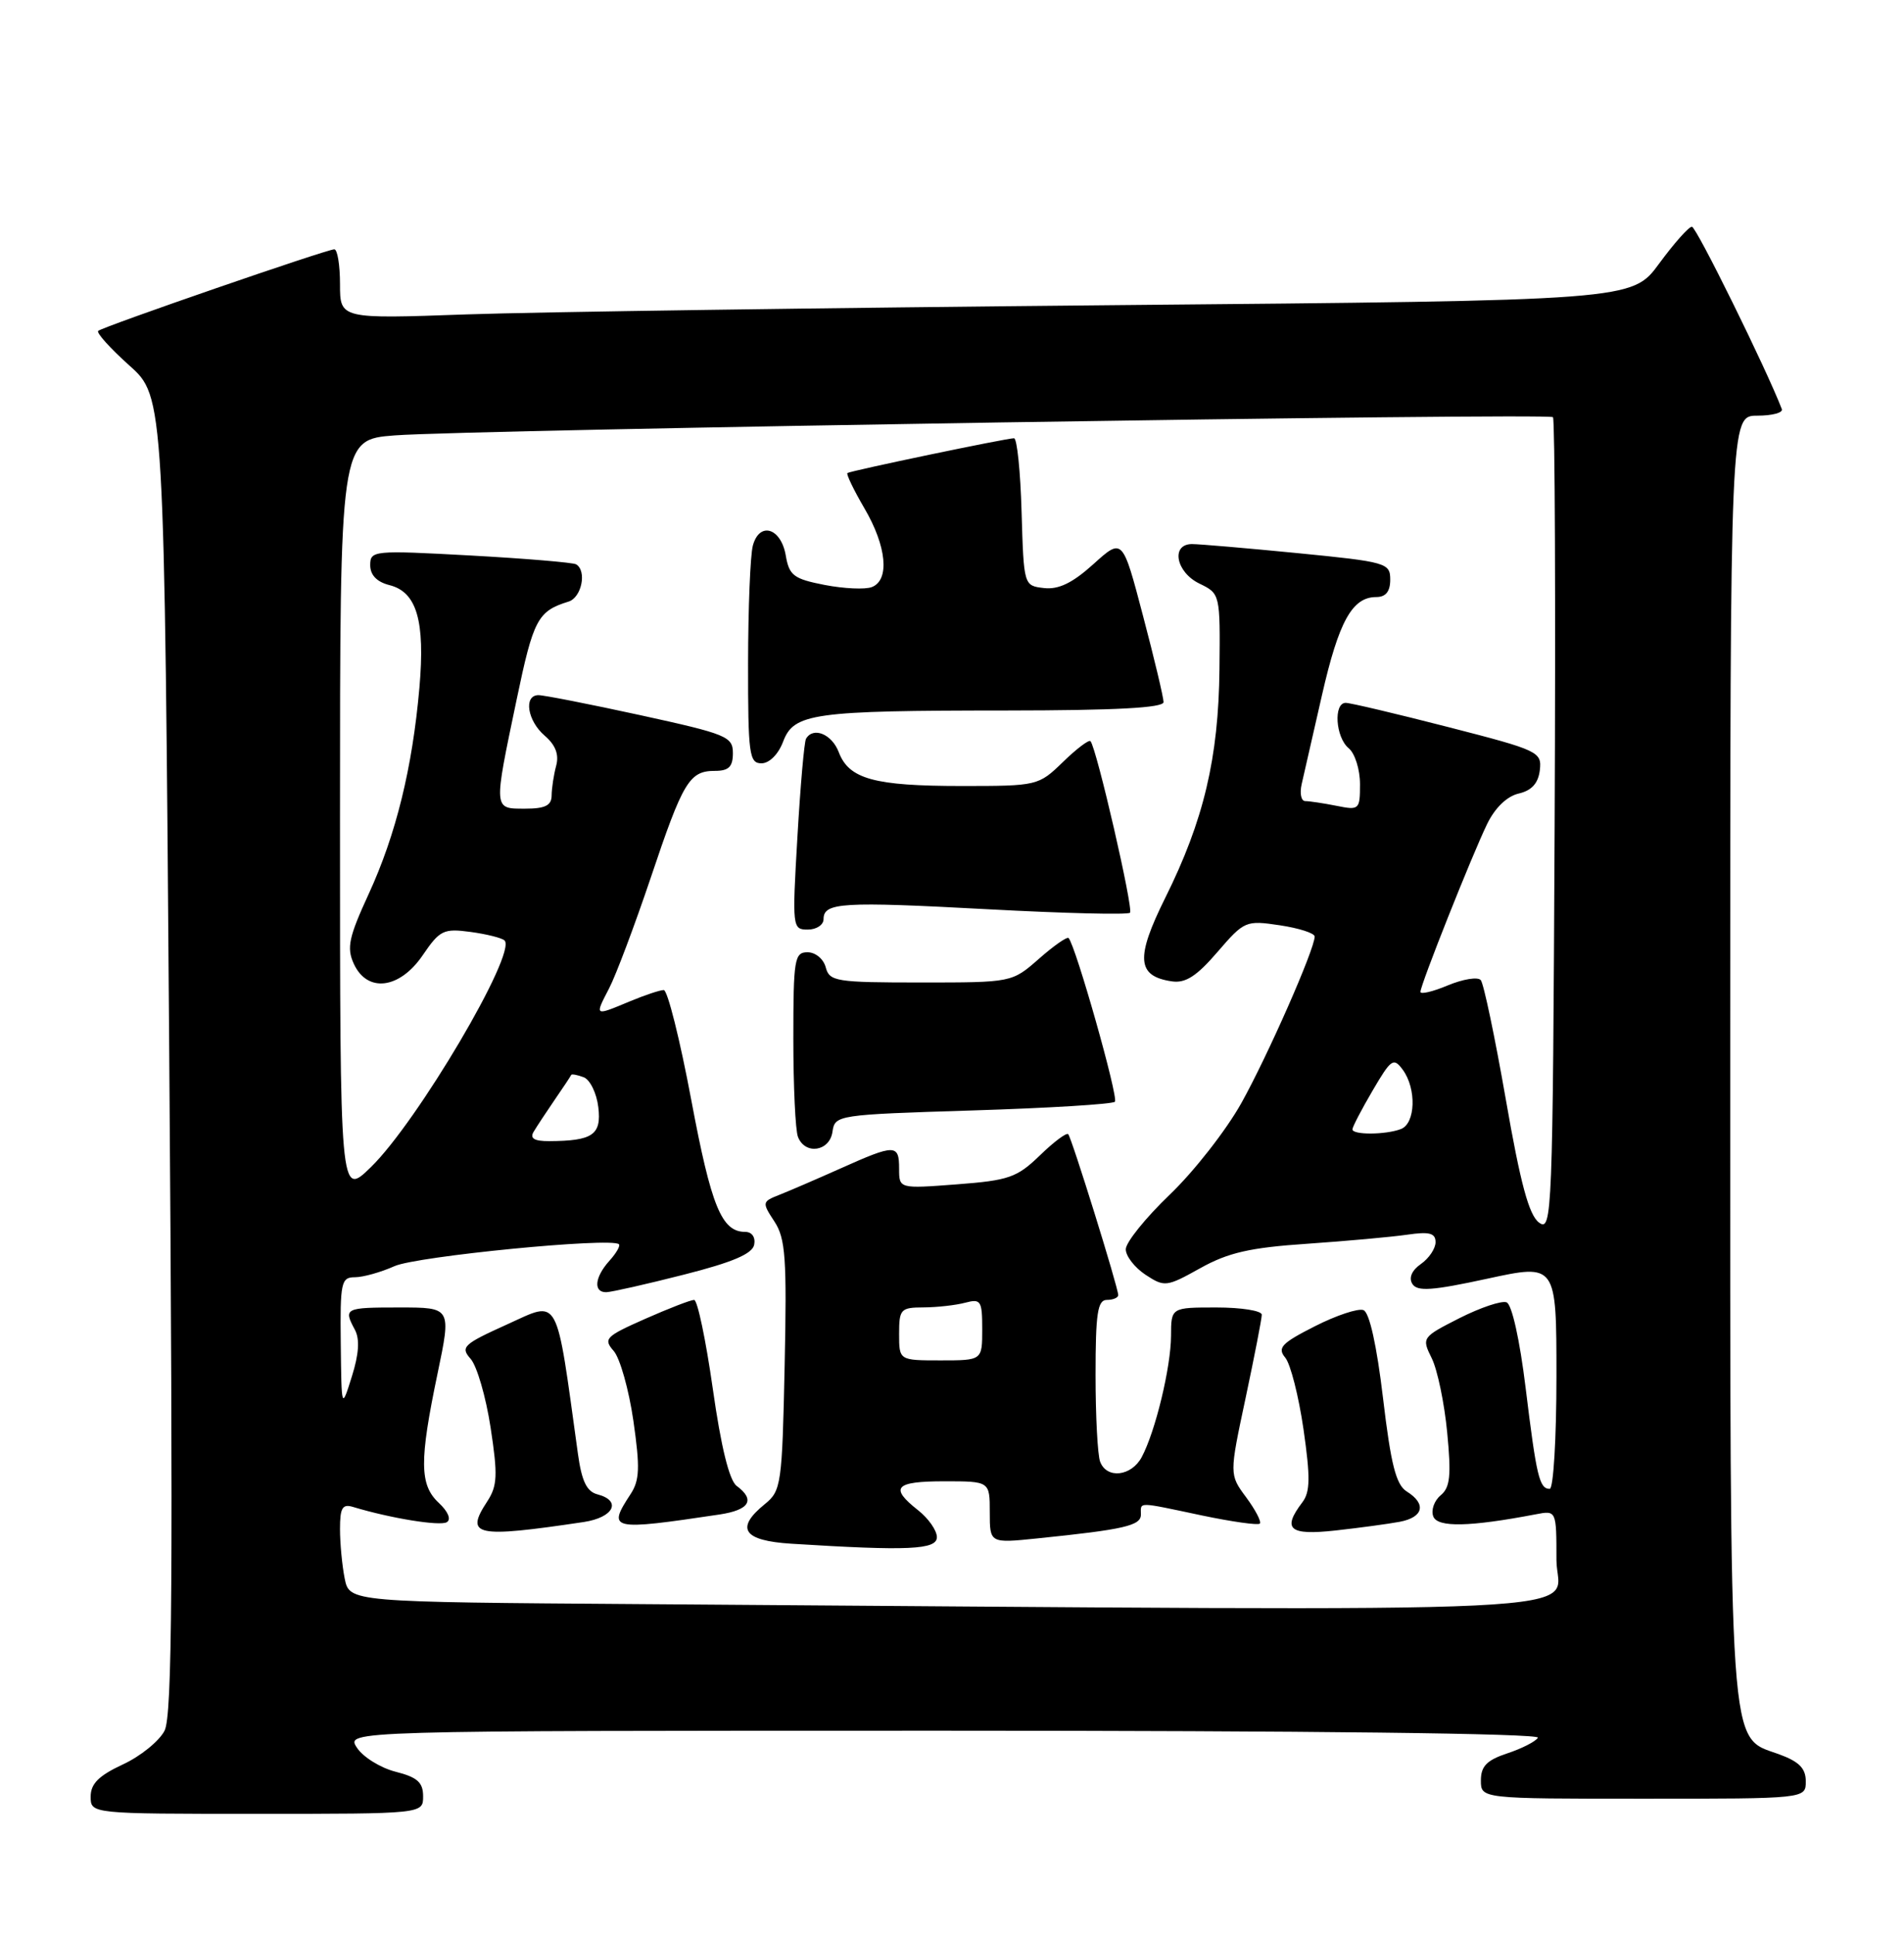 <?xml version="1.0" encoding="UTF-8" standalone="no"?>
<!DOCTYPE svg PUBLIC "-//W3C//DTD SVG 1.1//EN" "http://www.w3.org/Graphics/SVG/1.1/DTD/svg11.dtd" >
<svg xmlns="http://www.w3.org/2000/svg" xmlns:xlink="http://www.w3.org/1999/xlink" version="1.1" viewBox="0 0 252 256">
 <g >
 <path fill="currentColor"
d=" M 56.00 237.68 C 56.00 235.84 55.24 235.16 52.36 234.43 C 50.36 233.92 48.05 232.49 47.24 231.25 C 45.76 229.00 45.76 229.00 124.94 229.00 C 173.32 229.00 203.90 229.36 203.55 229.93 C 203.23 230.44 201.40 231.37 199.49 232.00 C 196.78 232.90 196.00 233.70 196.00 235.58 C 196.00 238.00 196.00 238.00 217.50 238.00 C 239.00 238.00 239.00 238.00 239.00 235.70 C 239.00 233.97 238.11 233.08 235.41 232.10 C 228.74 229.69 229.00 233.45 229.00 139.53 C 229.00 55.00 229.00 55.00 232.58 55.00 C 234.55 55.00 236.02 54.61 235.83 54.13 C 233.78 48.80 224.51 30.00 223.93 30.00 C 223.51 30.00 221.56 32.20 219.59 34.88 C 216.01 39.76 216.01 39.76 147.25 40.38 C 109.44 40.73 70.96 41.28 61.75 41.60 C 45.00 42.20 45.00 42.20 45.00 37.60 C 45.00 35.07 44.66 33.00 44.25 32.99 C 43.28 32.98 13.66 43.21 13.00 43.78 C 12.72 44.02 14.58 46.08 17.12 48.36 C 21.75 52.50 21.75 52.50 22.40 139.50 C 22.92 209.13 22.80 227.00 21.78 229.00 C 21.07 230.38 18.59 232.39 16.25 233.47 C 13.07 234.95 12.00 236.02 12.00 237.72 C 12.00 240.00 12.00 240.00 34.00 240.00 C 56.00 240.00 56.00 240.00 56.00 237.68 Z  M 84.87 212.25 C 46.25 211.98 46.25 211.98 45.62 208.86 C 45.28 207.15 45.00 204.20 45.00 202.31 C 45.00 199.49 45.32 198.96 46.75 199.40 C 51.71 200.90 58.25 201.96 59.14 201.41 C 59.74 201.04 59.30 200.00 58.08 198.86 C 55.52 196.48 55.49 193.32 57.91 181.75 C 59.74 173.00 59.74 173.00 52.87 173.00 C 45.61 173.00 45.44 173.09 46.97 175.95 C 47.63 177.18 47.51 179.15 46.57 182.13 C 45.20 186.50 45.20 186.50 45.10 177.75 C 45.01 169.68 45.15 169.00 46.97 169.00 C 48.05 169.00 50.41 168.34 52.22 167.53 C 55.15 166.22 80.87 163.70 81.91 164.63 C 82.14 164.82 81.57 165.81 80.66 166.82 C 78.70 168.99 78.50 171.01 80.25 170.98 C 80.94 170.96 85.55 169.92 90.50 168.66 C 96.97 167.02 99.59 165.90 99.82 164.69 C 100.01 163.71 99.52 163.00 98.64 163.00 C 95.51 163.00 94.14 159.66 91.49 145.54 C 89.99 137.54 88.35 131.00 87.85 131.00 C 87.35 131.00 85.32 131.68 83.35 132.50 C 78.63 134.47 78.69 134.50 80.62 130.77 C 81.54 128.99 84.01 122.41 86.12 116.16 C 90.40 103.40 91.24 102.00 94.62 102.00 C 96.45 102.00 97.00 101.46 97.00 99.65 C 97.00 97.46 96.18 97.13 84.75 94.63 C 78.01 93.16 71.94 91.97 71.25 91.98 C 69.27 92.01 69.80 95.38 72.10 97.35 C 73.53 98.58 74.01 99.84 73.61 101.32 C 73.29 102.52 73.02 104.29 73.01 105.25 C 73.00 106.58 72.16 107.00 69.50 107.00 C 65.28 107.00 65.30 107.26 68.38 92.56 C 70.60 81.93 71.16 80.87 75.25 79.60 C 76.98 79.07 77.70 75.53 76.25 74.67 C 75.84 74.43 69.54 73.90 62.25 73.50 C 49.42 72.80 49.00 72.84 49.00 74.78 C 49.00 76.09 49.88 77.00 51.54 77.42 C 55.17 78.33 56.28 82.15 55.51 91.00 C 54.58 101.61 52.41 110.43 48.81 118.26 C 46.17 123.99 45.86 125.41 46.82 127.51 C 48.60 131.41 52.89 130.88 55.95 126.39 C 58.21 123.07 58.71 122.83 62.28 123.31 C 64.42 123.60 66.44 124.11 66.78 124.44 C 68.43 126.10 55.23 148.47 49.07 154.45 C 45.00 158.41 45.00 158.41 45.00 108.29 C 45.00 58.17 45.00 58.17 52.25 57.61 C 62.22 56.85 204.94 54.60 205.54 55.20 C 205.80 55.47 205.90 79.85 205.76 109.39 C 205.51 160.84 205.42 163.03 203.70 161.77 C 202.37 160.80 201.24 156.64 199.30 145.48 C 197.86 137.24 196.37 130.13 195.98 129.68 C 195.58 129.23 193.63 129.55 191.63 130.38 C 189.63 131.22 188.00 131.60 188.00 131.24 C 188.00 130.31 194.79 113.23 196.82 109.04 C 197.86 106.89 199.45 105.36 201.00 105.00 C 202.73 104.60 203.59 103.64 203.80 101.91 C 204.08 99.48 203.65 99.28 191.66 96.20 C 184.81 94.44 178.72 93.00 178.11 93.00 C 176.47 93.00 176.76 97.56 178.50 99.00 C 179.33 99.68 180.00 101.82 180.00 103.75 C 180.00 107.14 179.90 107.23 176.88 106.62 C 175.16 106.28 173.30 106.00 172.76 106.00 C 172.21 106.00 172.00 104.99 172.28 103.75 C 172.57 102.51 173.77 97.23 174.96 92.01 C 177.19 82.22 178.97 79.00 182.15 79.00 C 183.41 79.00 184.00 78.27 184.00 76.70 C 184.00 74.49 183.52 74.35 171.75 73.19 C 165.01 72.53 158.71 71.99 157.75 71.99 C 154.93 72.01 155.64 75.72 158.75 77.22 C 161.49 78.55 161.50 78.59 161.40 88.53 C 161.28 100.30 159.32 108.56 154.22 118.81 C 150.27 126.76 150.46 129.17 155.10 129.85 C 156.90 130.12 158.39 129.16 161.13 125.97 C 164.69 121.84 164.89 121.76 169.39 122.43 C 171.93 122.81 174.00 123.48 174.00 123.92 C 174.00 125.59 167.80 139.67 164.30 145.95 C 162.29 149.55 158.02 155.01 154.82 158.07 C 151.62 161.14 149.00 164.39 149.00 165.30 C 149.00 166.21 150.18 167.72 151.61 168.67 C 154.13 170.32 154.39 170.29 158.86 167.80 C 162.55 165.74 165.44 165.08 173.00 164.57 C 178.22 164.21 184.19 163.67 186.25 163.37 C 189.19 162.94 190.00 163.16 190.00 164.36 C 190.00 165.20 189.13 166.50 188.07 167.24 C 186.85 168.09 186.43 169.08 186.93 169.88 C 187.57 170.91 189.53 170.78 196.86 169.19 C 206.00 167.21 206.00 167.21 206.00 182.10 C 206.00 190.30 205.60 197.00 205.11 197.00 C 203.74 197.00 203.36 195.38 201.92 183.63 C 201.14 177.25 200.10 172.59 199.40 172.32 C 198.74 172.07 195.94 173.01 193.17 174.41 C 188.19 176.94 188.15 177.00 189.50 179.73 C 190.25 181.25 191.17 185.67 191.54 189.54 C 192.09 195.26 191.93 196.82 190.67 197.86 C 189.82 198.57 189.38 199.82 189.70 200.65 C 190.26 202.13 194.51 202.04 203.25 200.37 C 206.00 199.84 206.00 199.84 206.00 206.42 C 206.00 213.74 217.51 213.19 84.87 212.25 Z  M 124.00 203.39 C 124.00 202.51 122.88 200.90 121.50 199.82 C 117.69 196.82 118.44 196.00 125.00 196.00 C 131.00 196.00 131.00 196.00 131.00 200.10 C 131.00 204.20 131.00 204.20 137.25 203.56 C 148.80 202.38 151.00 201.87 151.00 200.41 C 151.00 198.69 150.37 198.68 159.08 200.52 C 163.05 201.35 166.50 201.84 166.74 201.60 C 166.98 201.35 166.17 199.80 164.94 198.13 C 162.70 195.11 162.70 195.11 164.85 185.02 C 166.03 179.46 167.00 174.49 167.00 173.96 C 167.00 173.43 164.30 173.00 161.00 173.00 C 155.00 173.00 155.00 173.00 154.99 176.75 C 154.97 180.92 152.92 189.41 151.11 192.80 C 149.74 195.35 146.49 195.72 145.61 193.42 C 145.27 192.55 145.00 187.37 145.00 181.92 C 145.00 173.77 145.27 172.00 146.50 172.00 C 147.32 172.00 148.00 171.71 148.00 171.36 C 148.00 170.37 141.84 150.55 141.38 150.07 C 141.15 149.83 139.46 151.10 137.62 152.89 C 134.60 155.81 133.51 156.19 126.63 156.71 C 119.00 157.29 119.00 157.29 119.00 154.64 C 119.00 151.37 118.47 151.37 111.28 154.59 C 108.10 156.01 104.44 157.59 103.14 158.10 C 100.86 159.00 100.84 159.10 102.50 161.63 C 103.97 163.88 104.15 166.48 103.85 180.71 C 103.52 196.37 103.39 197.27 101.25 199.00 C 97.26 202.23 98.34 203.86 104.75 204.26 C 120.20 205.23 124.00 205.06 124.00 203.39 Z  M 77.25 201.39 C 81.23 200.79 82.33 198.58 79.08 197.73 C 77.65 197.36 76.99 195.98 76.49 192.36 C 73.53 170.97 74.13 172.07 67.14 175.23 C 61.30 177.87 60.91 178.24 62.29 179.80 C 63.12 180.74 64.31 184.82 64.93 188.88 C 65.90 195.21 65.83 196.60 64.49 198.66 C 61.49 203.23 62.90 203.53 77.25 201.39 Z  M 185.25 201.36 C 188.41 200.76 188.82 198.99 186.19 197.35 C 184.77 196.46 184.09 193.80 183.05 185.02 C 182.22 178.03 181.25 173.65 180.46 173.35 C 179.77 173.08 176.87 174.04 174.02 175.49 C 169.62 177.72 169.03 178.34 170.10 179.63 C 170.80 180.46 171.88 184.72 172.52 189.10 C 173.44 195.50 173.41 197.41 172.37 198.78 C 169.66 202.35 170.63 203.18 176.75 202.51 C 179.91 202.16 183.74 201.64 185.25 201.36 Z  M 95.25 200.39 C 99.20 199.79 100.00 198.46 97.50 196.61 C 96.52 195.88 95.43 191.45 94.34 183.75 C 93.42 177.29 92.31 172.00 91.87 172.00 C 91.42 172.00 88.50 173.13 85.38 174.51 C 80.14 176.83 79.82 177.15 81.23 178.76 C 82.06 179.72 83.23 183.87 83.83 187.99 C 84.72 194.20 84.66 195.87 83.45 197.71 C 80.35 202.45 80.79 202.55 95.25 200.39 Z  M 110.18 149.75 C 110.50 147.53 110.78 147.49 128.73 146.93 C 138.76 146.62 147.23 146.10 147.56 145.78 C 148.07 145.26 142.37 125.12 141.43 124.12 C 141.23 123.91 139.46 125.14 137.50 126.87 C 133.93 130.00 133.93 130.00 121.87 130.00 C 110.65 130.00 109.78 129.86 109.29 128.00 C 109.00 126.89 107.93 126.00 106.88 126.00 C 105.15 126.00 105.00 126.90 105.00 137.42 C 105.00 143.70 105.27 149.55 105.61 150.42 C 106.54 152.85 109.81 152.37 110.18 149.75 Z  M 109.00 121.62 C 109.00 119.41 111.41 119.27 130.77 120.31 C 140.82 120.85 149.28 121.06 149.56 120.77 C 150.04 120.29 145.15 99.03 144.33 98.07 C 144.13 97.83 142.49 99.07 140.69 100.82 C 137.44 103.97 137.31 104.00 127.27 104.00 C 115.69 104.00 112.36 103.08 111.01 99.52 C 110.10 97.13 107.63 96.12 106.68 97.75 C 106.44 98.16 105.93 104.01 105.54 110.75 C 104.84 122.73 104.87 123.00 106.91 123.00 C 108.06 123.00 109.00 122.38 109.00 121.62 Z  M 103.64 98.15 C 105.06 94.37 107.52 94.02 133.25 94.01 C 147.64 94.00 154.00 93.66 154.00 92.90 C 154.00 92.30 152.78 87.16 151.28 81.48 C 148.57 71.16 148.57 71.16 144.72 74.64 C 141.95 77.14 140.11 78.03 138.18 77.81 C 135.50 77.50 135.50 77.50 135.21 67.75 C 135.06 62.39 134.61 58.00 134.21 57.99 C 133.23 57.98 112.58 62.29 112.16 62.59 C 111.98 62.73 112.99 64.83 114.41 67.26 C 117.36 72.29 117.78 76.76 115.39 77.68 C 114.51 78.02 111.70 77.89 109.15 77.40 C 105.05 76.60 104.45 76.15 104.00 73.51 C 103.37 69.83 100.51 68.97 99.64 72.20 C 99.30 73.47 99.02 80.46 99.01 87.75 C 99.00 99.79 99.16 101.00 100.78 101.00 C 101.82 101.00 103.01 99.81 103.64 98.15 Z  M 70.63 149.75 C 71.04 149.06 72.30 147.15 73.43 145.50 C 74.57 143.85 75.54 142.38 75.60 142.23 C 75.66 142.08 76.41 142.22 77.26 142.54 C 78.10 142.87 78.97 144.65 79.19 146.51 C 79.62 150.16 78.45 150.96 72.69 150.99 C 70.71 151.00 70.10 150.63 70.63 149.75 Z  M 179.00 149.43 C 179.00 149.11 180.20 146.81 181.67 144.30 C 184.13 140.10 184.44 139.89 185.67 141.56 C 187.50 144.07 187.35 148.65 185.42 149.39 C 183.42 150.16 179.00 150.19 179.00 149.43 Z  M 119.00 176.50 C 119.00 173.22 119.20 173.00 122.25 172.99 C 124.04 172.98 126.51 172.70 127.75 172.37 C 129.82 171.82 130.00 172.10 130.00 175.88 C 130.00 180.00 130.00 180.00 124.50 180.00 C 119.00 180.00 119.00 180.00 119.00 176.50 Z "/>
</g>
</svg>